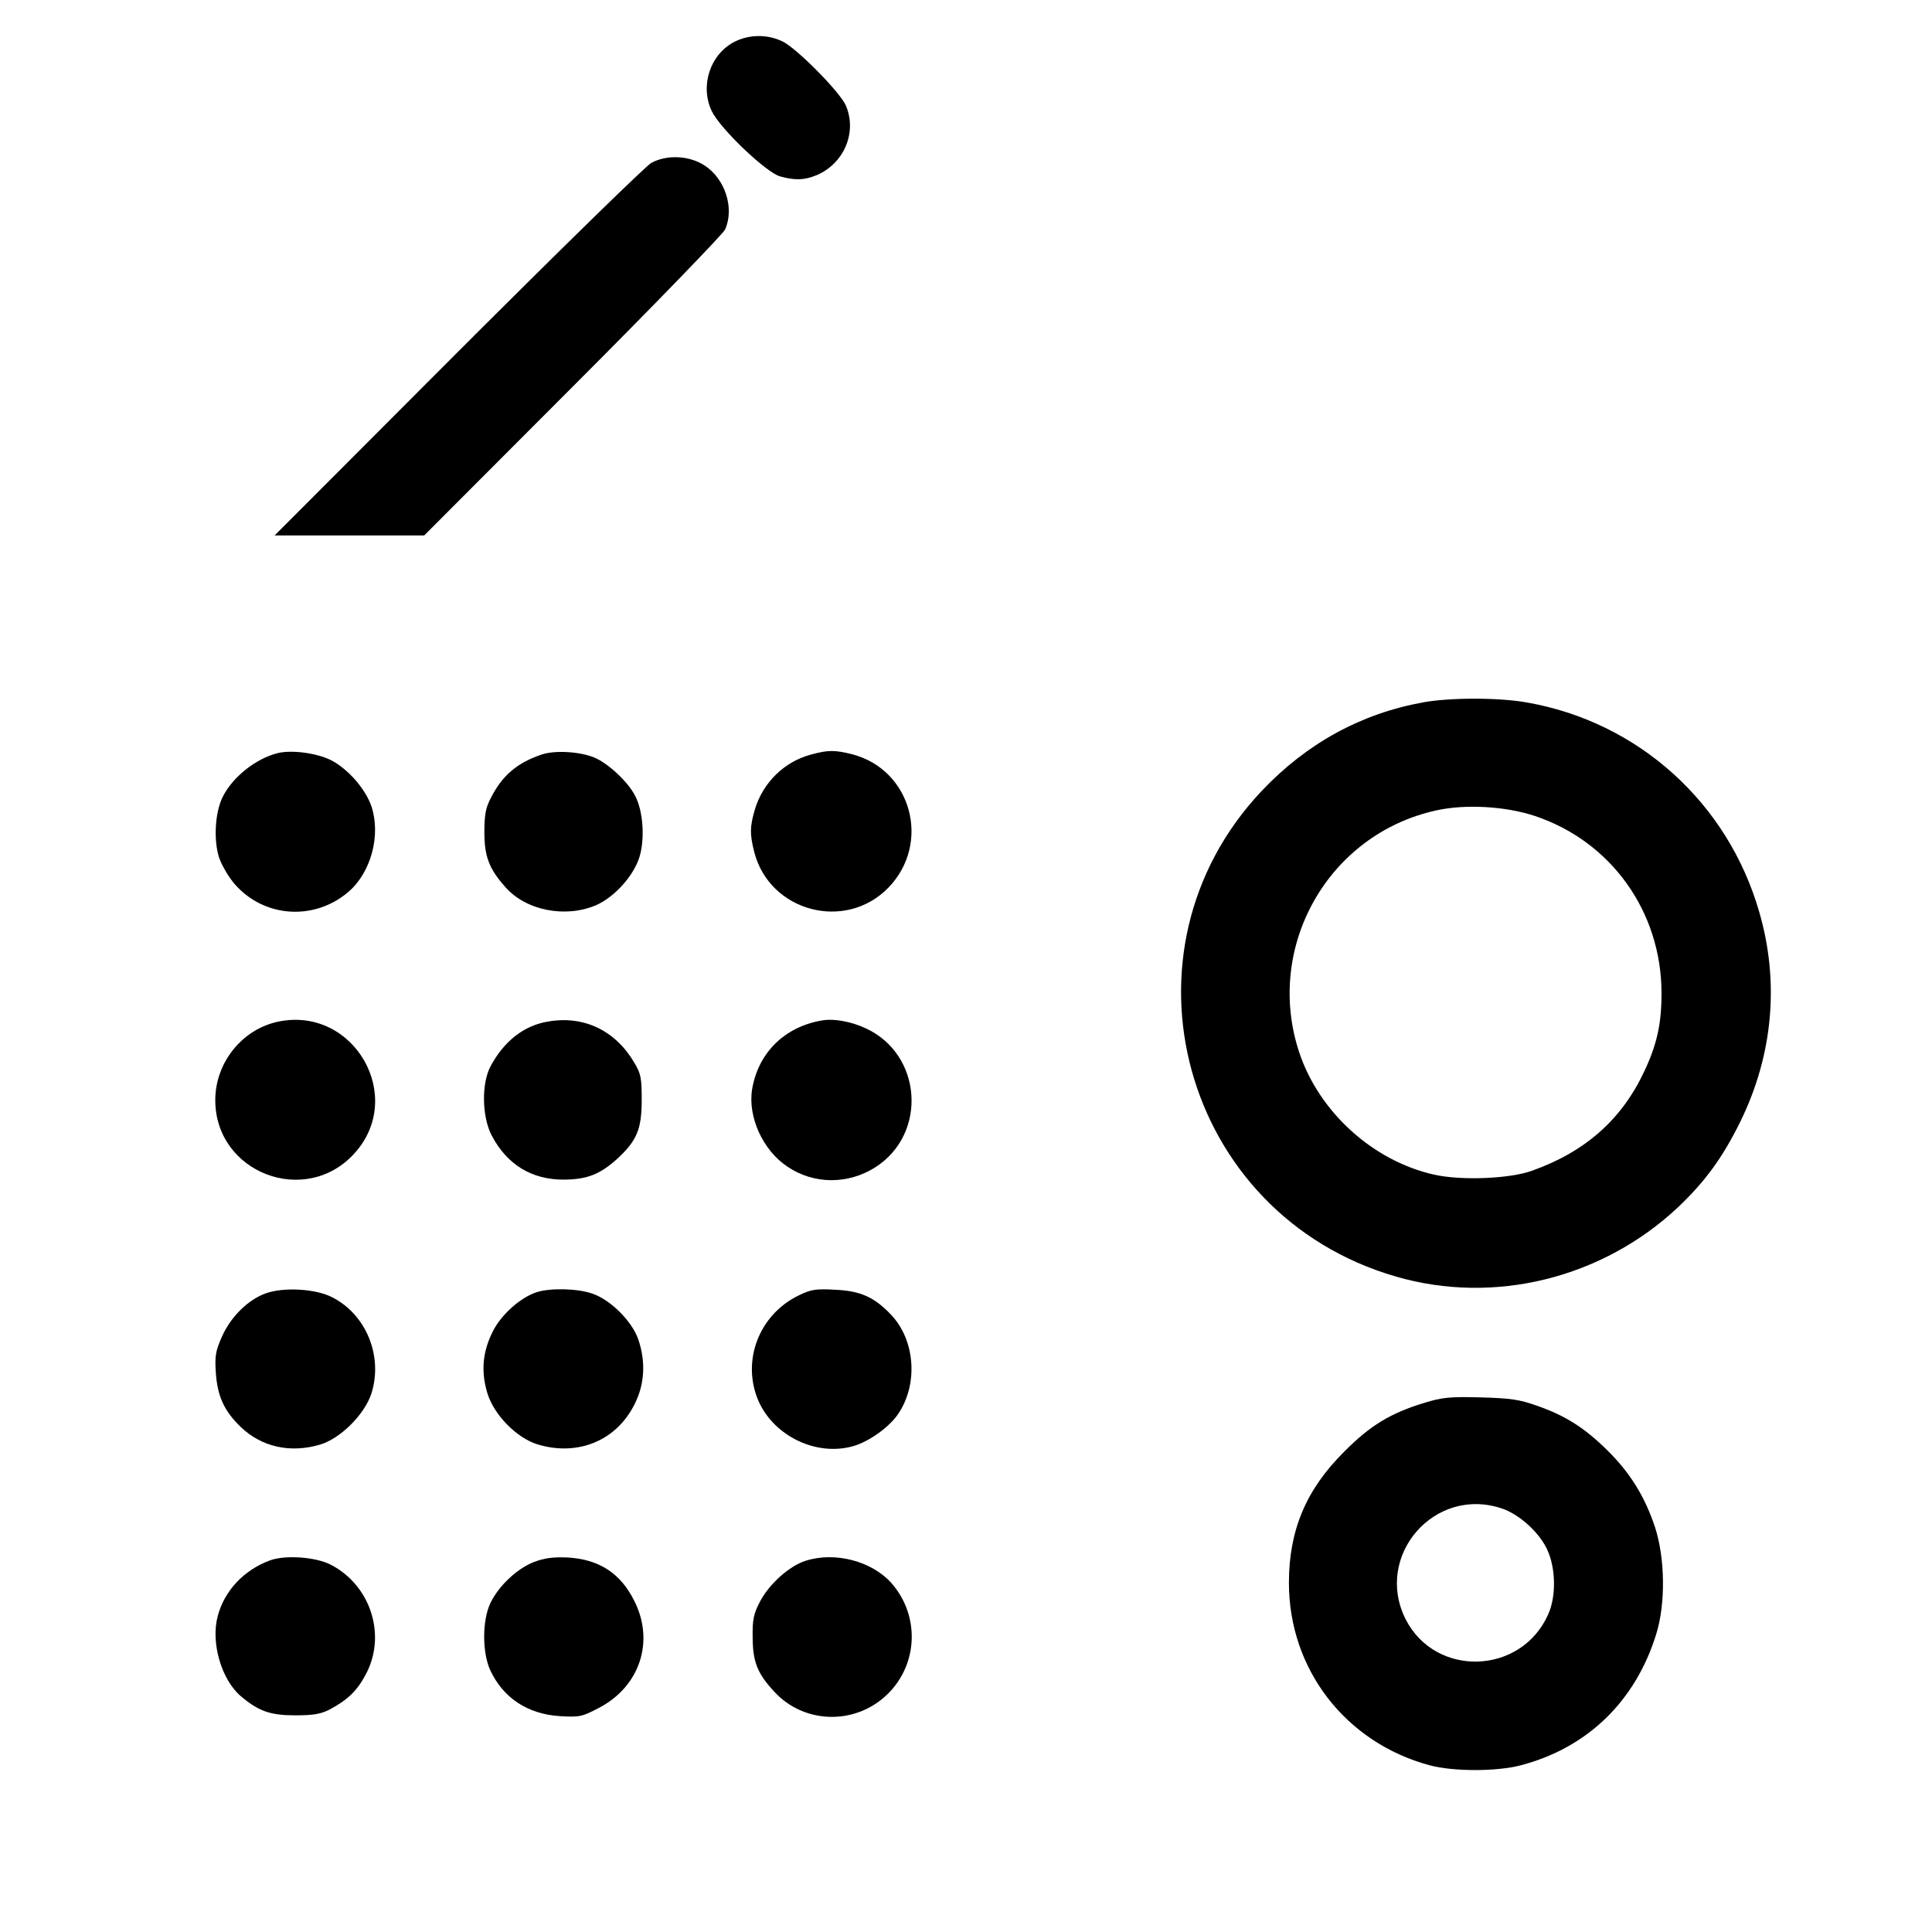 <?xml version="1.0" standalone="no"?>
<!DOCTYPE svg PUBLIC "-//W3C//DTD SVG 20010904//EN"
 "http://www.w3.org/TR/2001/REC-SVG-20010904/DTD/svg10.dtd">
<svg version="1.0" xmlns="http://www.w3.org/2000/svg"
 width="700pt" height="700pt" viewBox="0 0 700 700"
 preserveAspectRatio="xMidYMid meet">
<g transform="translate(0,700) scale(0.1,-0.1)"
fill="#000000" stroke="none">
<path d="M2662 6849 c-89 -45 -127 -160 -83 -252 31 -64 197 -222 247 -236 54
-15 88 -14 132 4 100 42 148 155 107 252 -20 48 -178 208 -230 233 -54 26
-119 26 -173 -1z"/>
<path d="M2360 6410 c-19 -10 -334 -318 -700 -684 l-665 -666 271 0 271 0 539
540 c297 297 544 553 551 568 35 78 0 185 -75 233 -56 36 -136 39 -192 9z"/>
<path d="M5155 4455 c-225 -41 -421 -149 -583 -320 -551 -583 -288 -1536 485
-1760 356 -104 749 -7 1024 252 97 92 161 180 224 308 119 242 143 507 69 761
-114 396 -439 689 -843 759 -100 18 -279 18 -376 0z m405 -411 c277 -92 460
-347 460 -643 0 -112 -17 -187 -64 -286 -82 -173 -214 -289 -406 -357 -81 -29
-255 -36 -354 -14 -222 50 -417 227 -489 444 -126 382 106 791 498 876 104 23
249 15 355 -20z"/>
<path d="M1005 4271 c-79 -20 -161 -86 -197 -156 -29 -56 -35 -158 -14 -223
10 -28 35 -71 57 -96 107 -122 290 -133 413 -26 81 71 116 204 82 308 -22 64
-85 136 -147 168 -53 26 -144 38 -194 25z"/>
<path d="M1965 4267 c-90 -30 -144 -75 -186 -157 -19 -36 -24 -61 -24 -125 0
-88 17 -133 76 -199 74 -85 217 -113 328 -66 66 29 134 103 157 172 21 65 15
167 -14 223 -25 51 -98 119 -148 140 -53 22 -141 27 -189 12z"/>
<path d="M2938 4266 c-97 -26 -174 -102 -203 -199 -18 -62 -19 -88 -2 -155 56
-215 329 -288 485 -129 157 161 85 428 -130 484 -63 16 -88 16 -150 -1z"/>
<path d="M1011 3299 c-132 -26 -231 -148 -231 -285 0 -264 328 -389 505 -192
185 205 -2 531 -274 477z"/>
<path d="M1987 3299 c-88 -14 -161 -71 -210 -163 -33 -63 -31 -183 5 -251 56
-106 146 -160 263 -159 84 1 130 20 192 76 71 66 88 107 88 213 0 80 -3 95
-27 135 -68 116 -182 171 -311 149z"/>
<path d="M2980 3303 c-136 -22 -233 -117 -255 -250 -16 -100 39 -221 128 -280
96 -65 220 -65 319 -2 190 122 169 411 -37 504 -52 24 -113 35 -155 28z"/>
<path d="M963 2314 c-64 -23 -126 -84 -158 -155 -24 -54 -27 -71 -23 -133 6
-85 30 -138 90 -196 76 -73 180 -96 288 -64 73 22 159 107 185 183 44 135 -17
288 -142 351 -60 31 -176 37 -240 14z"/>
<path d="M1944 2318 c-58 -19 -127 -80 -158 -141 -37 -73 -44 -144 -21 -222
23 -80 107 -166 185 -189 145 -43 284 15 349 146 37 72 41 154 14 234 -22 66
-101 145 -167 167 -54 19 -153 21 -202 5z"/>
<path d="M2895 2307 c-146 -70 -210 -240 -146 -385 57 -126 209 -199 341 -162
55 15 126 65 160 111 78 108 68 273 -23 367 -60 63 -111 85 -201 89 -70 4 -88
1 -131 -20z"/>
<path d="M5160 1917 c-122 -37 -196 -82 -290 -177 -138 -137 -200 -285 -200
-475 0 -313 205 -579 510 -661 86 -23 243 -23 330 0 241 63 416 232 491 476
34 109 32 273 -4 385 -37 112 -90 198 -173 280 -82 81 -152 126 -256 162 -61
22 -94 27 -203 30 -113 3 -140 0 -205 -20z m283 -383 c62 -21 135 -87 163
-149 31 -66 33 -170 3 -235 -98 -219 -408 -229 -516 -17 -116 230 105 485 350
401z"/>
<path d="M977 1346 c-94 -35 -164 -110 -188 -201 -26 -96 13 -231 84 -291 64
-54 106 -69 197 -69 68 0 93 5 126 22 63 34 97 66 128 124 78 142 20 325 -126
400 -54 28 -166 36 -221 15z"/>
<path d="M1933 1340 c-62 -25 -128 -88 -157 -150 -29 -63 -29 -177 0 -241 47
-101 136 -160 254 -167 70 -4 79 -2 140 30 148 77 202 240 129 386 -50 102
-129 153 -244 159 -53 2 -82 -2 -122 -17z"/>
<path d="M2919 1345 c-60 -19 -133 -85 -166 -149 -22 -42 -27 -64 -26 -126 0
-91 17 -134 80 -201 104 -112 281 -120 397 -18 122 107 133 291 26 413 -71 80
-205 115 -311 81z"/>
</g>
</svg>
